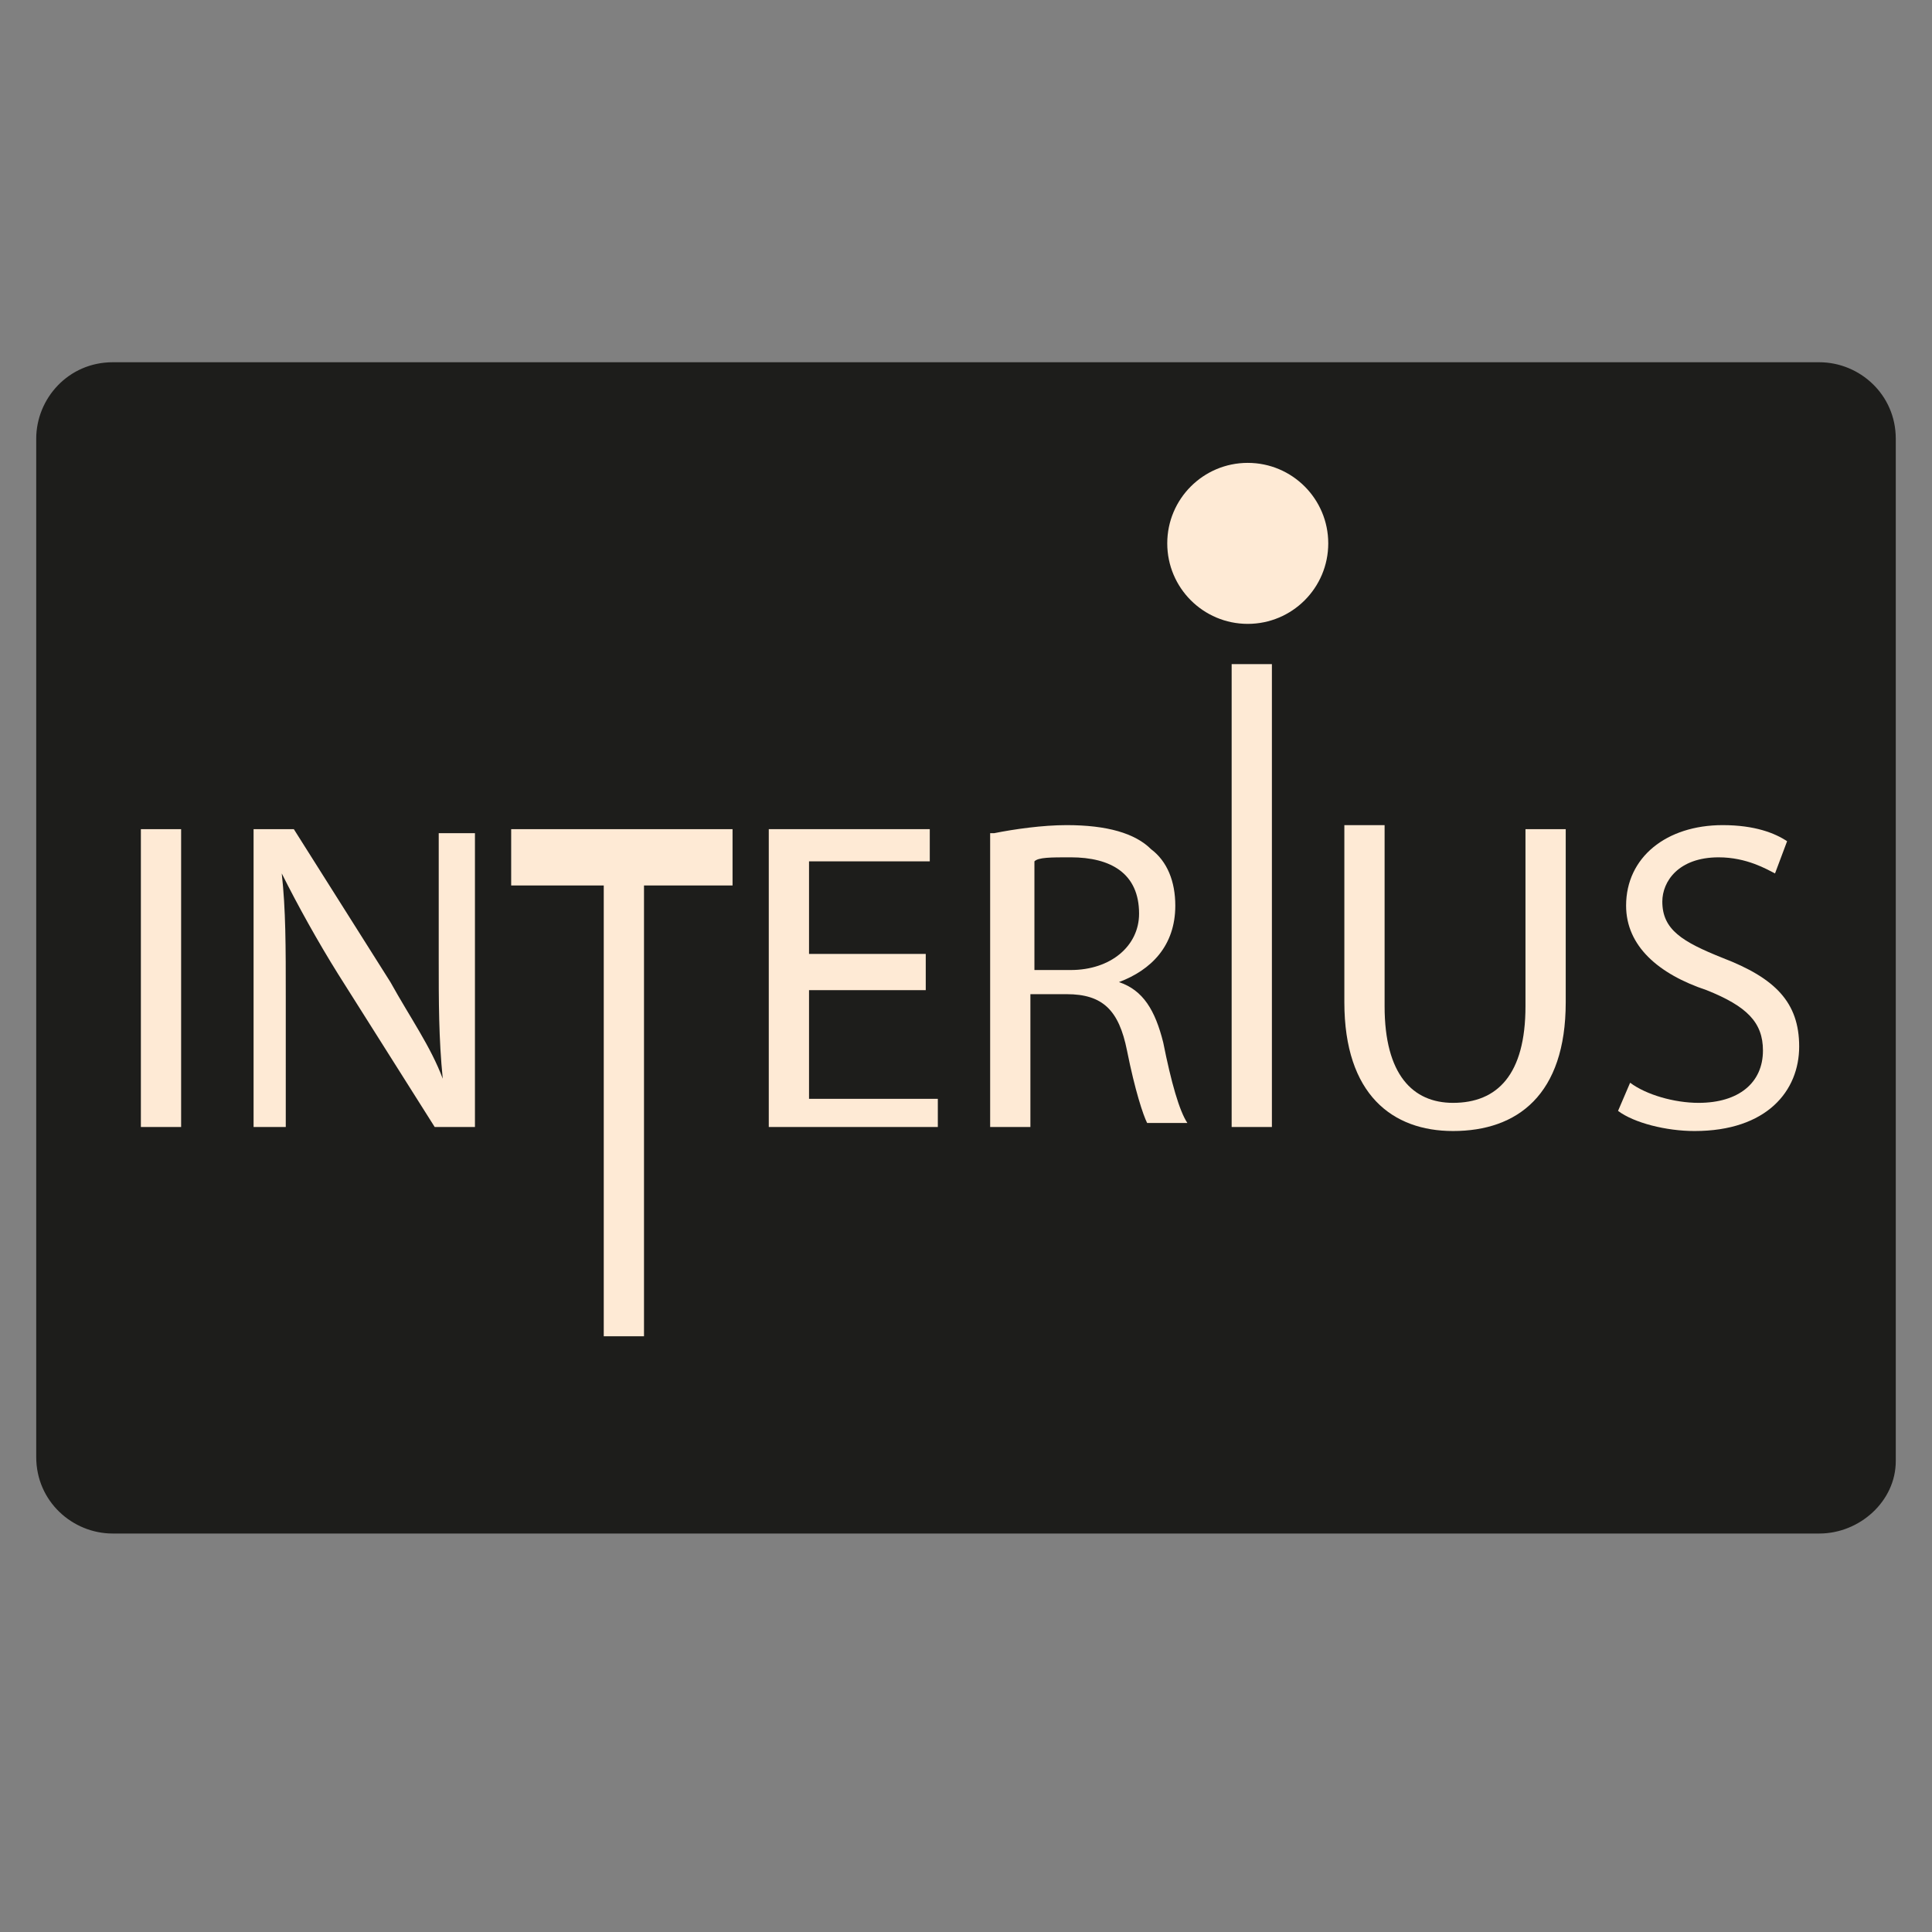 <?xml version="1.0" encoding="utf-8"?>
<!-- Generator: Adobe Illustrator 24.0.1, SVG Export Plug-In . SVG Version: 6.00 Build 0)  -->
<svg version="1.1" id="Calque_1" xmlns="http://www.w3.org/2000/svg" xmlns:xlink="http://www.w3.org/1999/xlink" x="0px" y="0px"
	 viewBox="0 0 48 48" style="enable-background:new 0 0 48 48;" xml:space="preserve">
<rect x="0" y="0" width="48" height="48" fill="#808080" stroke="none"/>
<style type="text/css">
	.st0{fill:#1D1D1B;}
	.st1{fill:#FEEAD5;}
</style>
<path d="M-30.7,26.2h1.4v11c0,1.7,1.3,3.1,2.9,3.1h17.3c1.6,0,2.9-1.4,2.9-3.1v-11h1.4c0.8,0,1.4-0.7,1.4-1.6c0-0.4-0.2-0.8-0.4-1.1
	l-13-14.1c-0.6-0.6-1.5-0.6-2,0c0,0,0,0,0,0l-13,14.1c-0.6,0.6-0.6,1.6,0,2.2C-31.5,26-31.1,26.2-30.7,26.2z M-20.6,37.1v-7.8h5.8
	v7.8H-20.6z M-17.8,12.7l8.7,9.4v7.2l0,7.8H-12v-7.8c0-1.7-1.3-3.1-2.9-3.1h-5.8c-1.6,0-2.9,1.4-2.9,3.1v7.8h-2.9v-15L-17.8,12.7z"
	/>
<g>
	<path class="st0" d="M45.2,38.1H2.8c-1,0-1.9-0.8-1.9-1.9V10.9c0-1,0.8-1.9,1.9-1.9h42.4c1,0,1.9,0.8,1.9,1.9v25.4
		C47.1,37.3,46.2,38.1,45.2,38.1z"/>
	<path class="st1" d="M4.5,20.6V28h-1v-7.4H4.5z"/>
	<path class="st1" d="M6.3,28v-7.4h1l2.4,3.8c0.5,0.9,1,1.6,1.3,2.4l0,0c-0.1-1-0.1-1.9-0.1-3v-3.1h0.9V28h-1l-2.4-3.8
		c-0.5-0.8-1-1.7-1.4-2.5l0,0c0.1,0.9,0.1,1.8,0.1,3.1V28H6.3z"/>
	<path class="st1" d="M15,22h-2.3v-1.4h5.5V22H16v11.2h-1V22z"/>
	<path class="st1" d="M23,24.6h-2.9v2.7h3.2V28h-4.2v-7.4h4v0.8h-3v2.3H23V24.6z"/>
	<path class="st1" d="M24.7,20.7c0.5-0.1,1.2-0.2,1.8-0.2c1,0,1.7,0.2,2.1,0.6c0.4,0.3,0.6,0.8,0.6,1.4c0,1-0.6,1.6-1.4,1.9v0
		c0.6,0.2,0.9,0.7,1.1,1.5c0.2,1,0.4,1.7,0.6,2h-1c-0.1-0.2-0.3-0.8-0.5-1.8c-0.2-1-0.6-1.4-1.5-1.4h-0.9V28h-1V20.7z M25.6,24.1h1
		c1,0,1.7-0.6,1.7-1.4c0-1-0.7-1.4-1.7-1.4c-0.5,0-0.8,0-0.9,0.1V24.1z"/>
	<path class="st1" d="M31.6,16.5V28h-1V16.5H31.6z"/>
	<path class="st1" d="M34.4,20.6V25c0,1.7,0.7,2.4,1.7,2.4c1.1,0,1.8-0.7,1.8-2.4v-4.4h1v4.3c0,2.3-1.2,3.2-2.8,3.2
		c-1.5,0-2.7-0.9-2.7-3.2v-4.4H34.4z"/>
	<path class="st1" d="M40.5,26.9c0.4,0.3,1.1,0.5,1.7,0.5c1,0,1.6-0.5,1.6-1.3c0-0.7-0.4-1.1-1.4-1.5c-1.2-0.4-2-1.1-2-2.1
		c0-1.2,1-2,2.4-2c0.8,0,1.3,0.2,1.6,0.4l-0.3,0.8c-0.2-0.1-0.7-0.4-1.4-0.4c-1,0-1.4,0.6-1.4,1.1c0,0.7,0.5,1,1.5,1.4
		c1.3,0.5,1.9,1.1,1.9,2.2c0,1.1-0.8,2.1-2.6,2.1c-0.7,0-1.5-0.2-1.9-0.5L40.5,26.9z"/>
	<circle class="st1" cx="31" cy="13.5" r="2"/>
</g>
</svg>
